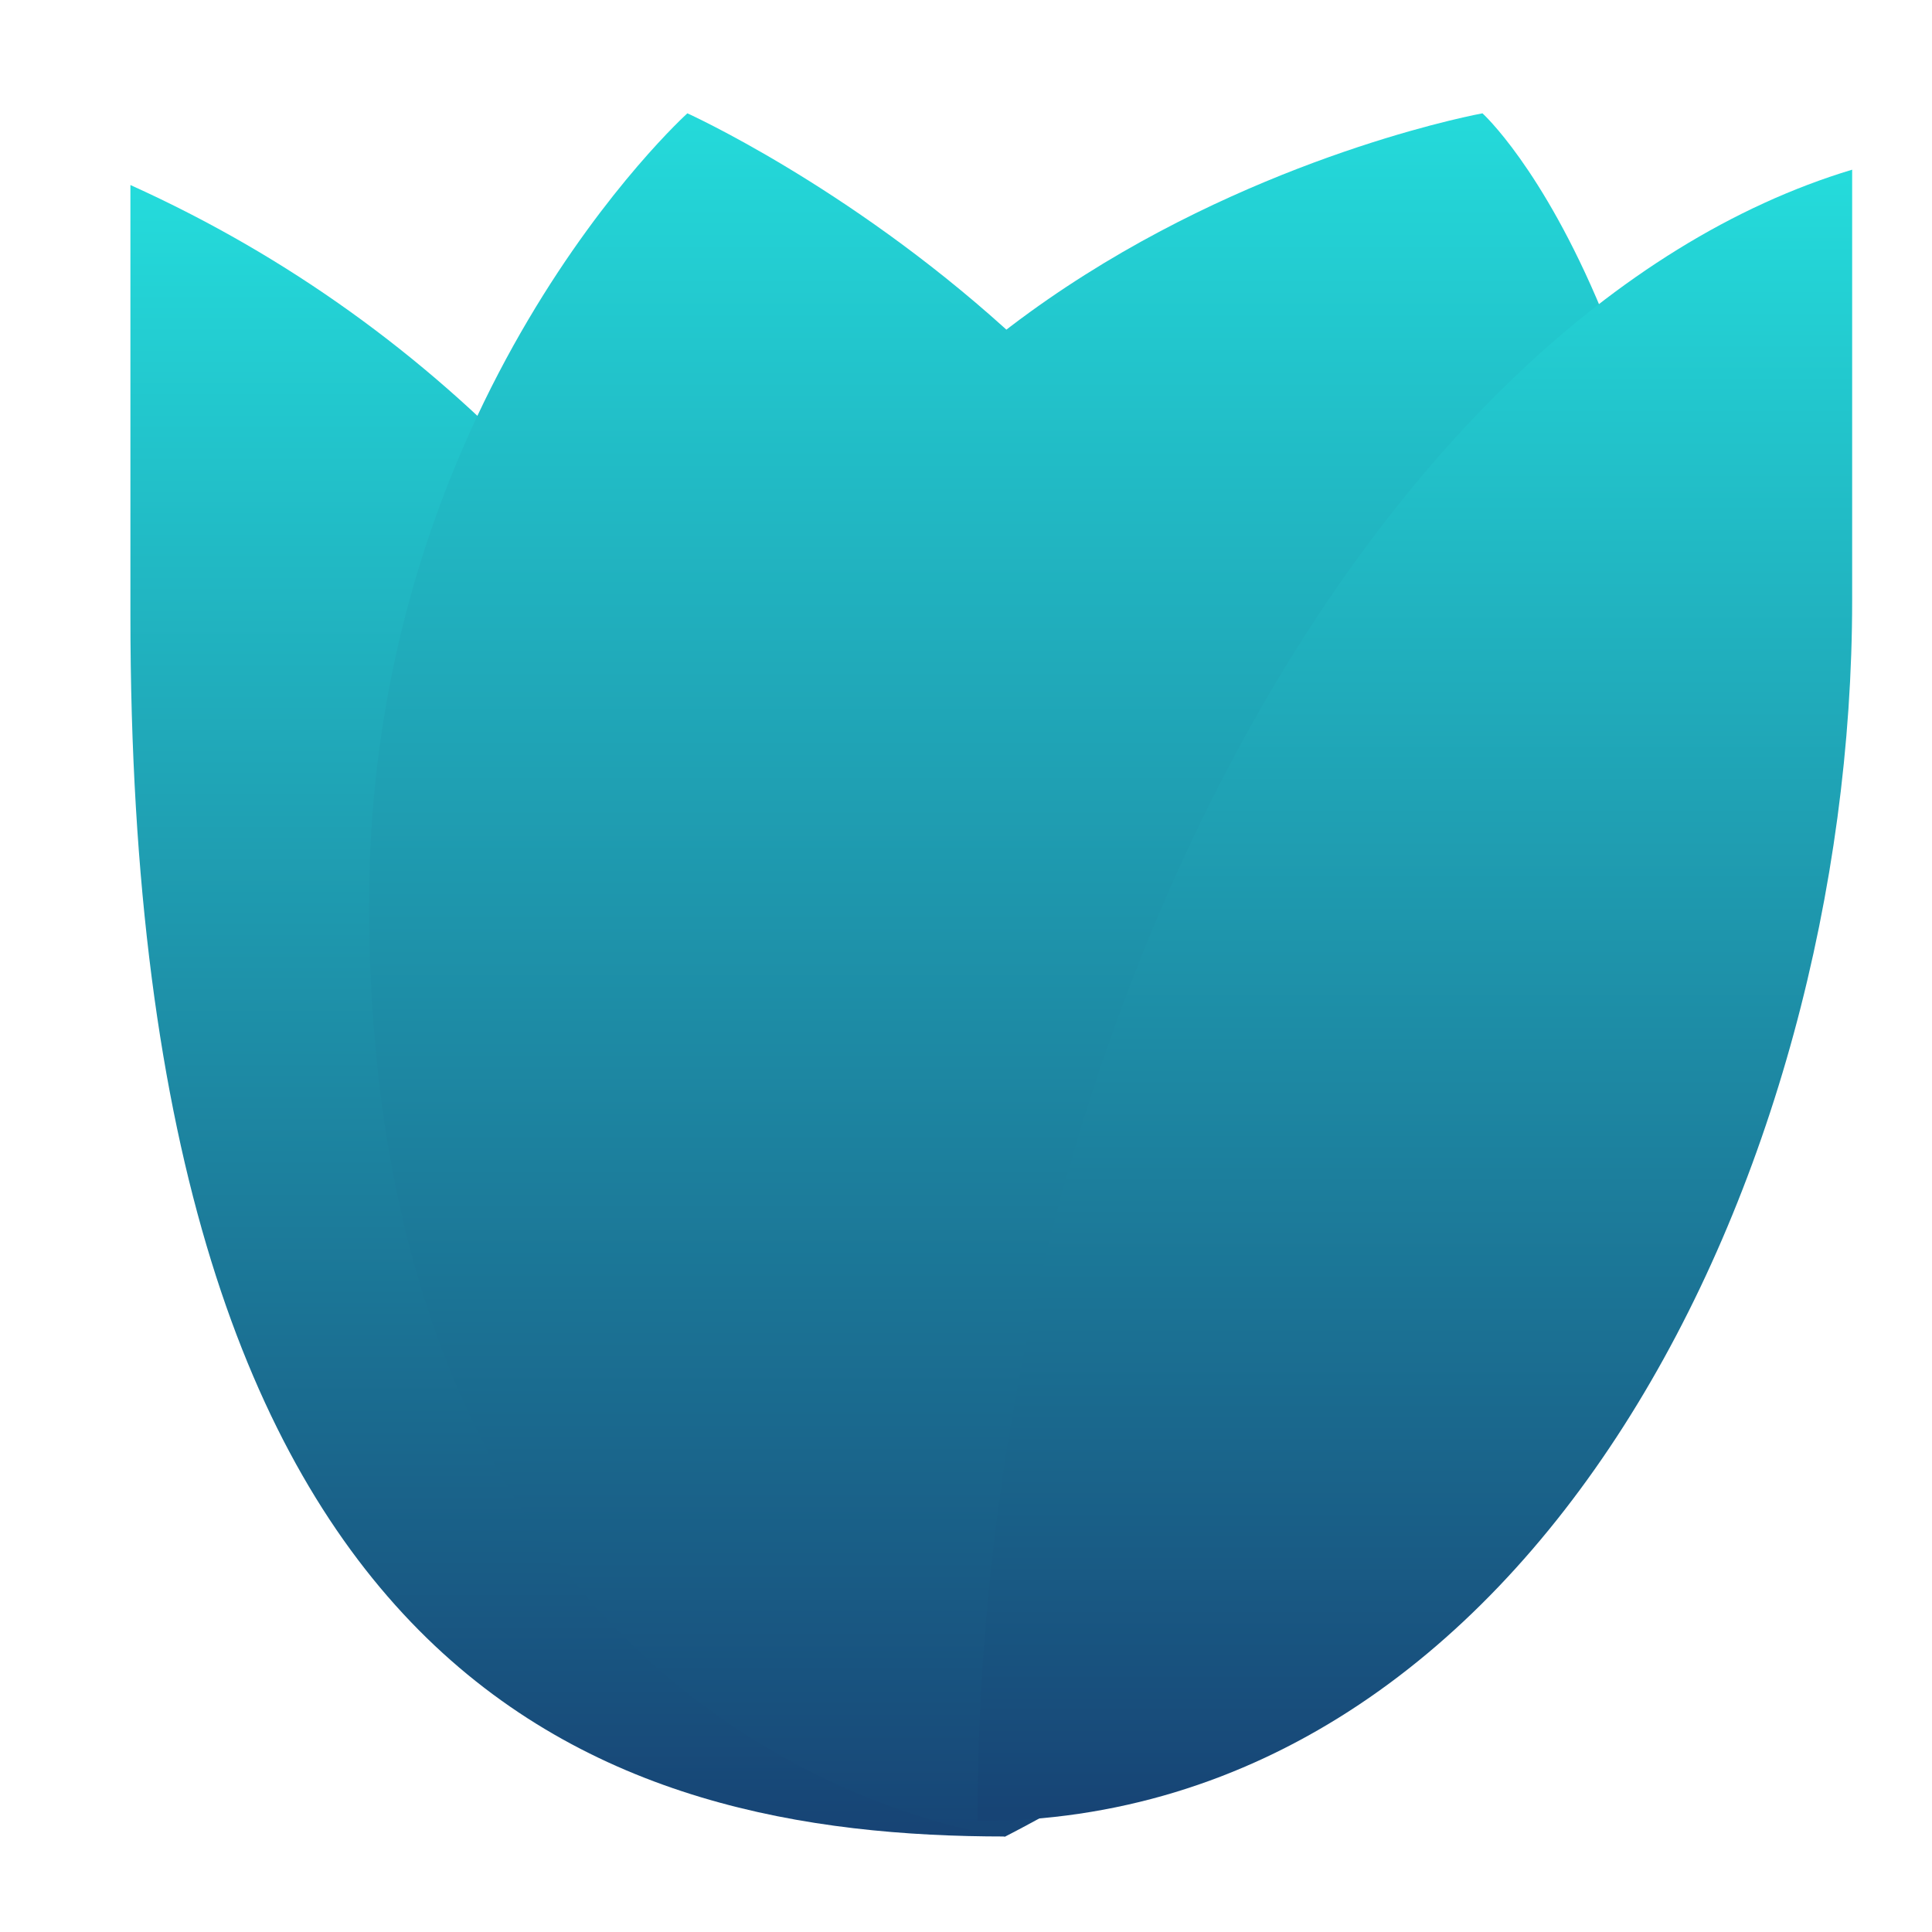 <svg xmlns="http://www.w3.org/2000/svg" xmlns:xlink="http://www.w3.org/1999/xlink" width="64" height="64" viewBox="0 0 64 64" version="1.1"><defs><linearGradient id="linear0" x1="0%" x2="0%" y1="0%" y2="100%"><stop offset="0%" style="stop-color:#24dbdb; stop-opacity:1"/><stop offset="100%" style="stop-color:#174475; stop-opacity:1"/></linearGradient></defs><g id="surface1"><path style=" stroke:none;fill-rule:nonzero;fill:url(#linear0);fill-opacity:1;" d="M 4.32 6.129 C 25.398 15.648 33.301 39.43 33.301 60.836 C 20.129 60.836 4.32 56.078 4.32 20.398 Z M 4.32 6.129 "/><path style=" stroke:none;fill-rule:nonzero;fill:url(#linear0);fill-opacity:1;" d="M 49.109 3.754 C 49.109 3.754 22.77 8.512 22.77 32.293 C 22.77 44.191 33.301 60.836 33.301 60.836 C 33.301 60.836 57.012 48.941 57.012 34.672 C 57.012 10.887 49.109 3.754 49.109 3.754 Z M 49.109 3.754 "/><path style=" stroke:none;fill-rule:nonzero;fill:url(#linear0);fill-opacity:1;" d="M 22.77 3.754 C 22.77 3.754 43.836 13.266 43.836 32.293 C 43.836 46.566 33.301 60.836 33.301 60.836 C 33.301 60.836 12.227 58.461 12.227 29.918 C 12.227 13.266 22.77 3.754 22.77 3.754 Z M 22.77 3.754 "/><path style=" stroke:none;fill-rule:nonzero;fill:url(#linear0);fill-opacity:1;" d="M 61.355 5.621 C 45.551 10.379 32.383 34.164 32.383 60.328 C 50.82 60.328 61.355 38.922 61.355 19.891 Z M 61.355 5.621 "/></g></svg>
